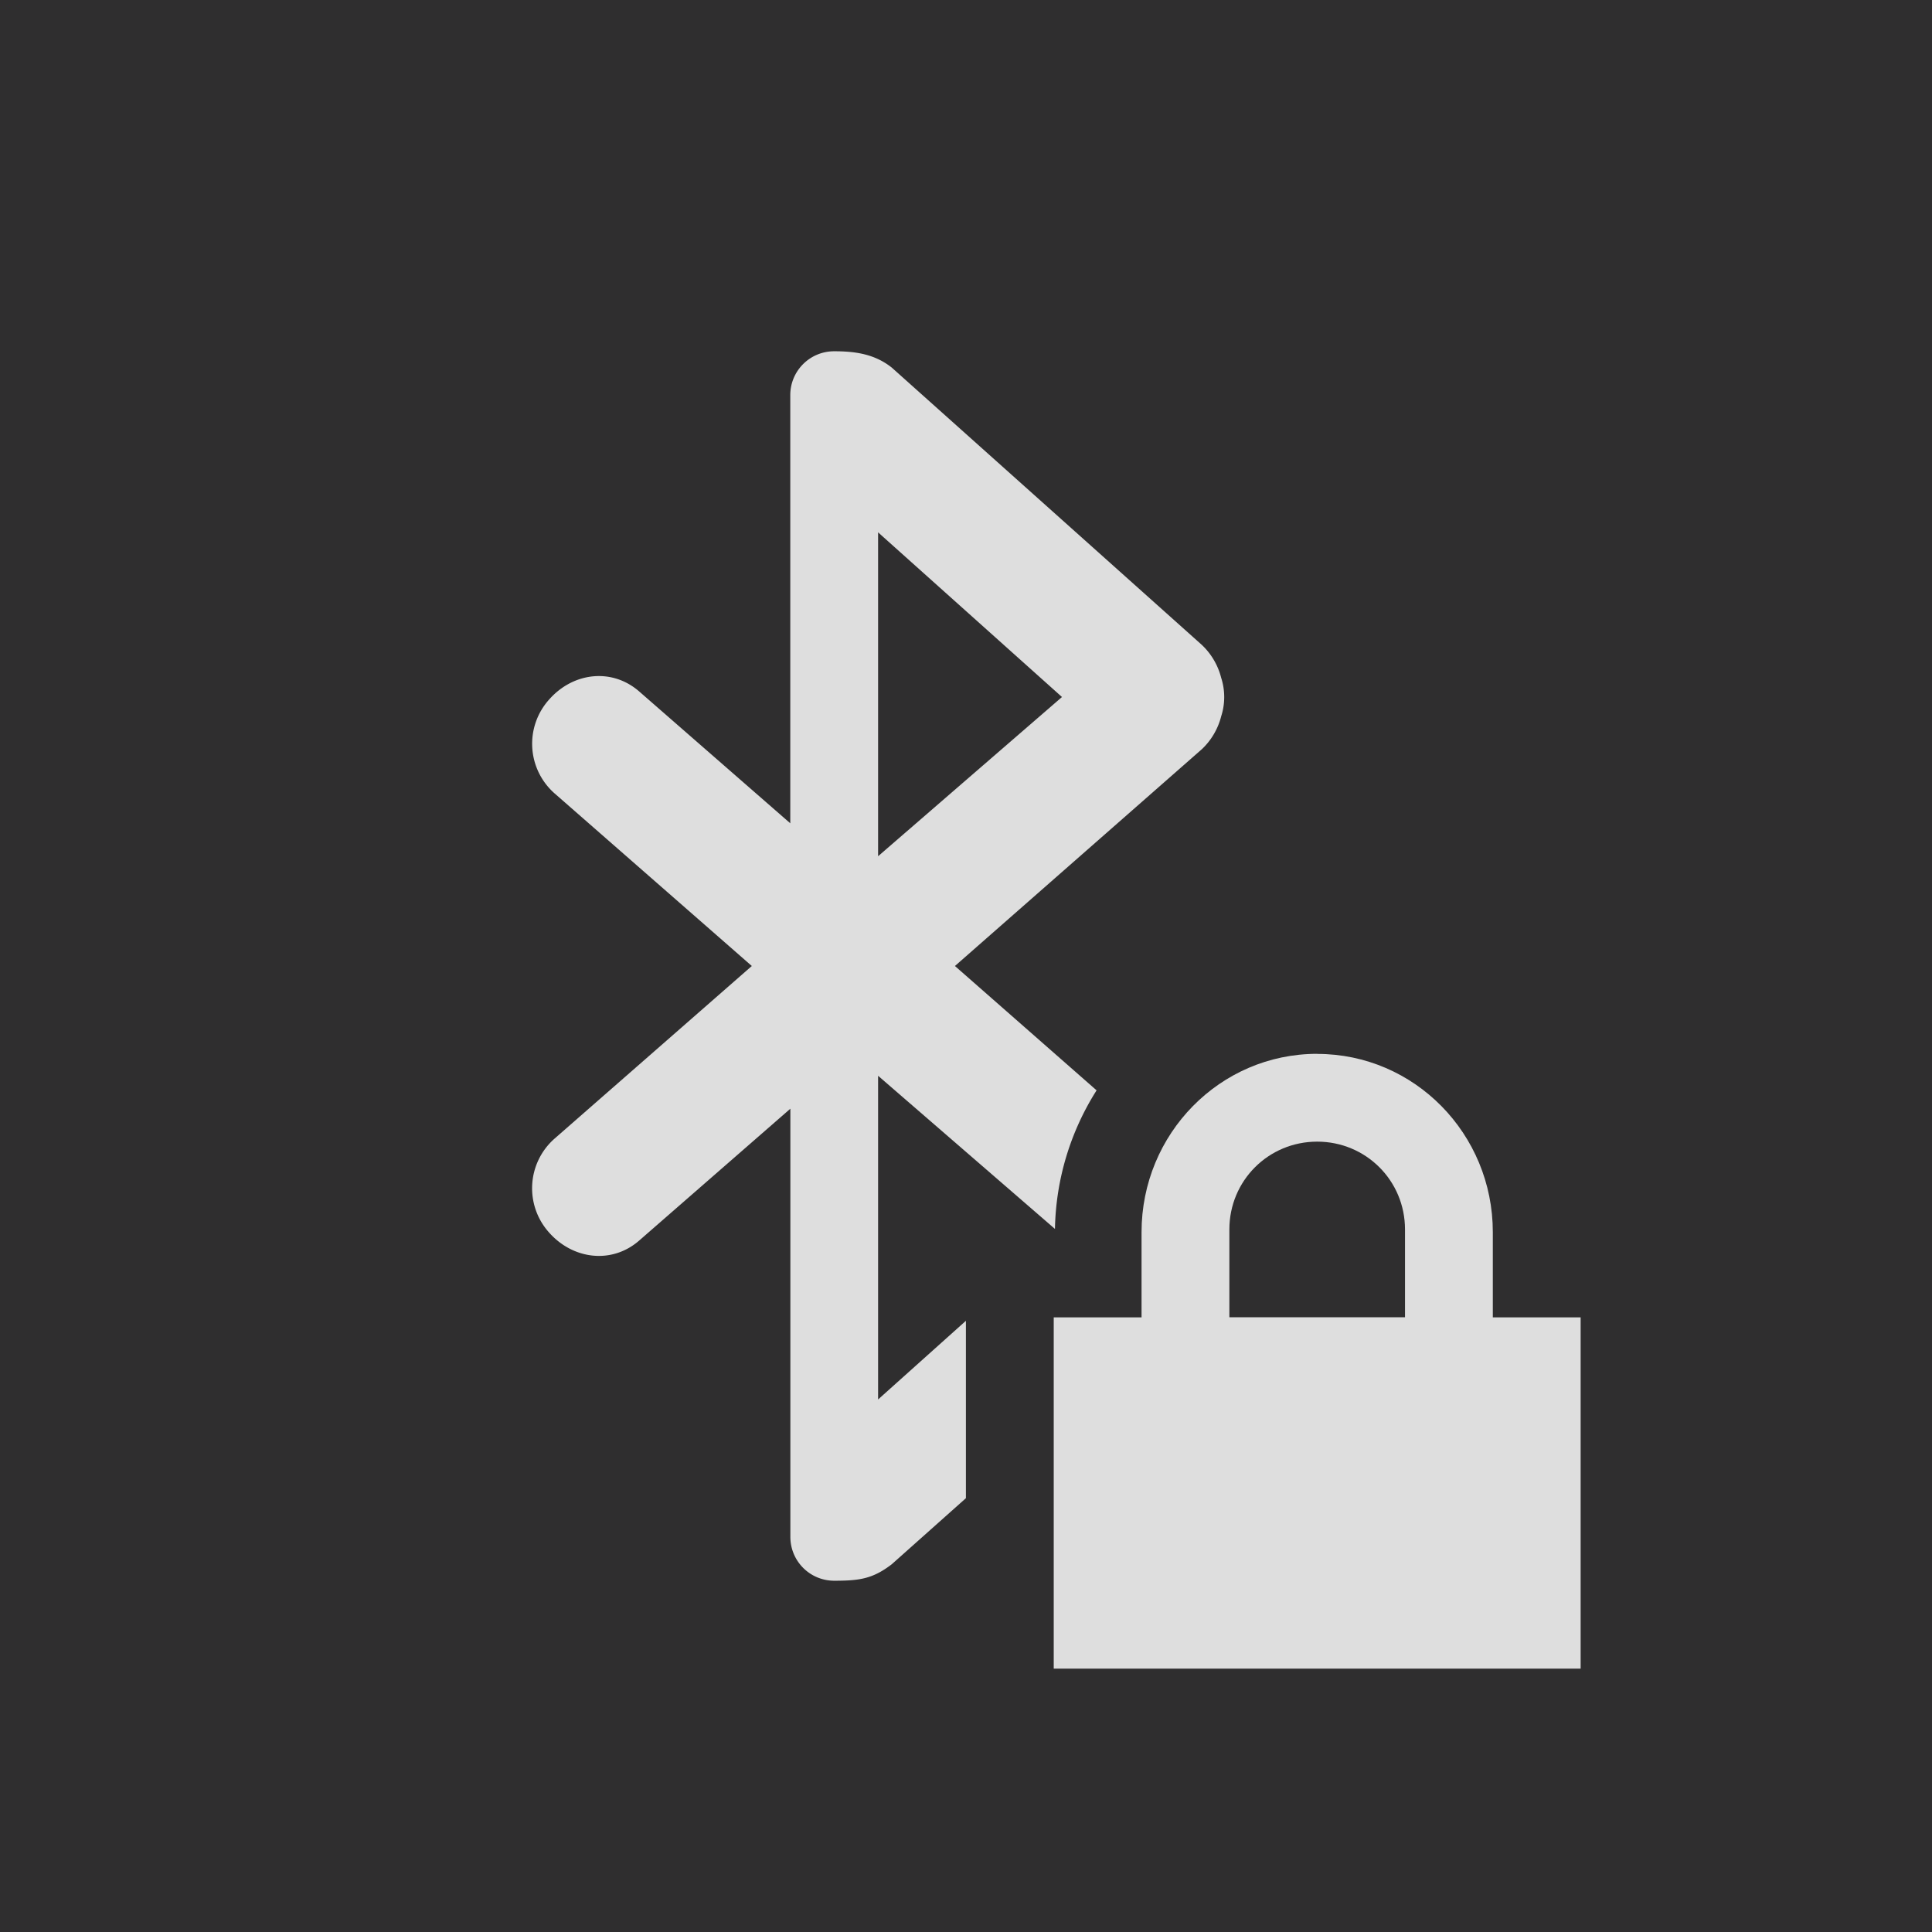 <svg width="22" height="22" version="1.1" xmlns="http://www.w3.org/2000/svg">
<rect fill="#2f2e2f" width="22" height="22"/>
<rect fill="#2f2e2f" width="22" height="22"/>
 <defs>
  <style id="current-color-scheme" type="text/css">
   .ColorScheme-Text { color:#dedede; } .ColorScheme-Highlight { color:#4285f4; }
  </style>
 </defs>
 <path d="m14.999 12c-1.108 0-2 0.911-2 2.031v0.97h-1v4h6v-4h-1v-0.97c0-1.12-0.892-2.03-2-2.03zm0 1c0.554 0 1 0.443 1 1v1h-2v-1c0-0.557 0.446-1 1-1z" class="ColorScheme-Text" fill="currentColor"/>
 <path d="m9.499 4c-0.277 0-0.5 0.223-0.5 0.5v4.875l-1.719-1.5c-0.312-0.273-0.756-0.22-1.03 0.094a0.753 0.753 0 0 0 0.061 1.062l2.25 1.969-2.25 1.969a0.753 0.753 0 0 0-0.062 1.062c0.274 0.313 0.72 0.367 1.031 0.094l1.72-1.5v4.875c0 0.277 0.223 0.5 0.5 0.5 0.283 0 0.437-0.02 0.655-0.188l0.844-0.752v-2.02l-1 0.896v-3.686l2.014 1.744a3.043 3.043 0 0 1 0.474-1.578l-1.613-1.416 2.812-2.469a0.78 0.78 0 0 0 0.22-0.375 0.712 0.712 0 0 0 0-0.437 0.78 0.78 0 0 0-0.22-0.375l-3.53-3.157c-0.2-0.16-0.428-0.187-0.657-0.187zm0.5 2.062 2.094 1.875-2.094 1.813z" class="ColorScheme-Text" fill="currentColor"/>
</svg>
